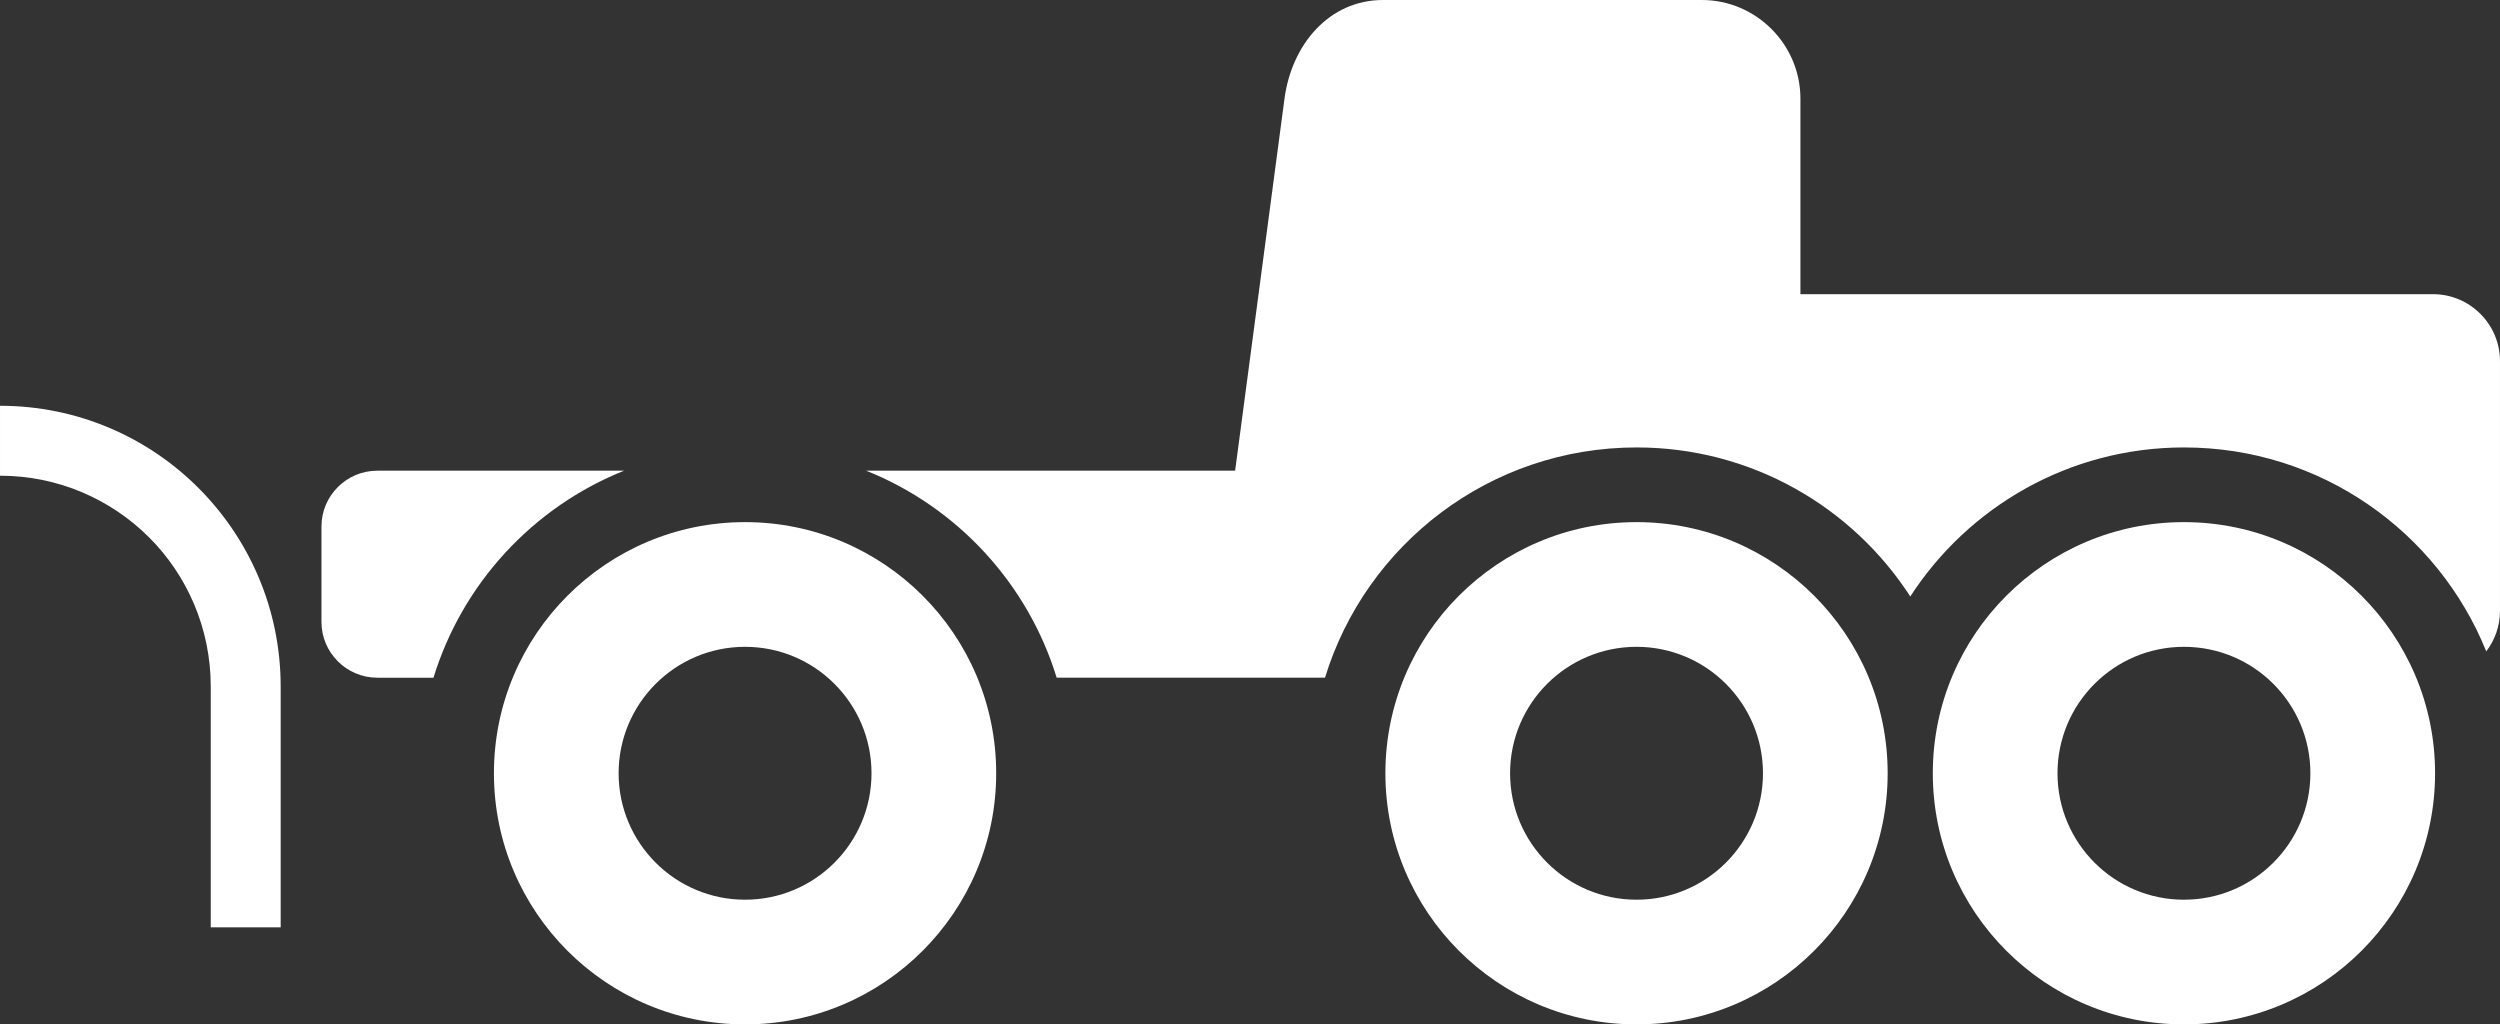 <?xml version="1.0" encoding="UTF-8"?>
<!DOCTYPE svg PUBLIC "-//W3C//DTD SVG 1.1//EN" "http://www.w3.org/Graphics/SVG/1.1/DTD/svg11.dtd">
<!-- Creator: CorelDRAW 2017 -->
<svg xmlns="http://www.w3.org/2000/svg" xml:space="preserve" width="225.466mm" height="92.386mm" version="1.1" style="shape-rendering:geometricPrecision; text-rendering:geometricPrecision; image-rendering:optimizeQuality; fill-rule:evenodd; clip-rule:evenodd"
viewBox="0 0 883.79 362.14"
 xmlns:xlink="http://www.w3.org/1999/xlink">
 <rect x="0" y="0" width="883.79" height="362.14" fill="#333333" stroke="none"/>
 <defs>
  <style type="text/css">
   <![CDATA[
    .fil0 {fill:white}
    .fil1 {fill:white;fill-rule:nonzero}
   ]]>
  </style>
 </defs>
 <g id="Слой_x0020_1">
  <g id="_1011721392">
   <path class="fil0" d="M772.06 184.58c49.02,0 88.78,39.75 88.78,88.78 0,49.02 -39.75,88.78 -88.78,88.78 -49.02,0 -88.78,-39.75 -88.78,-88.78 0,-49.02 39.75,-88.78 88.78,-88.78zm0 44.08c24.68,0 44.7,20.02 44.7,44.7 0,24.68 -20.02,44.7 -44.7,44.7 -24.68,0 -44.7,-20.02 -44.7,-44.7 0,-24.68 20.02,-44.7 44.7,-44.7z"/>
   <path class="fil0" d="M578.54 184.58c49.02,0 88.78,39.75 88.78,88.78 0,49.02 -39.75,88.78 -88.78,88.78 -49.02,0 -88.78,-39.75 -88.78,-88.78 0,-49.02 39.75,-88.78 88.78,-88.78zm0 44.08c24.68,0 44.7,20.02 44.7,44.7 0,24.68 -20.02,44.7 -44.7,44.7 -24.68,0 -44.7,-20.02 -44.7,-44.7 0,-24.68 20.02,-44.7 44.7,-44.7z"/>
   <path class="fil0" d="M263.39 184.58c49.02,0 88.78,39.75 88.78,88.78 0,49.02 -39.75,88.78 -88.78,88.78 -49.02,0 -88.78,-39.75 -88.78,-88.78 0,-49.02 39.75,-88.78 88.78,-88.78zm0 44.08c24.68,0 44.7,20.02 44.7,44.7 0,24.68 -20.02,44.7 -44.7,44.7 -24.68,0 -44.7,-20.02 -44.7,-44.7 0,-24.68 20.02,-44.7 44.7,-44.7z"/>
   <path class="fil1" d="M-0 143.45c27.4,0 52.22,11.1 70.16,29.06 17.92,17.94 29.04,42.72 29.06,70.1l0 0.06 0 32.38 0 28.4 0 24.39 -24.72 0 0 -24.39 0 -28.4 0 -32.38 0 -0.06c-0.02,-20.52 -8.36,-39.22 -21.81,-52.65 -13.47,-13.43 -32.11,-21.79 -52.69,-21.79l0 -24.72z"/>
   <path class="fil0" d="M488.96 0l112.65 0c19.2,0 34.87,15.7 34.87,34.87l0 69.13 223.66 0c13.02,0 23.65,10.63 23.65,23.65l0 88.28c0,5.38 -1.81,10.36 -4.86,14.34 -17.06,-42.27 -58.46,-72.09 -106.84,-72.09 -40.58,0 -76.25,20.99 -96.77,52.69 -20.52,-31.7 -56.19,-52.69 -96.75,-52.69 -51.85,0 -95.72,34.25 -110.16,81.4l-94.86 0c-10.24,-33.39 -35.22,-60.33 -67.36,-73.19l130.45 0 17.45 -131.52c2.53,-19.03 15.68,-34.87 34.87,-34.87zm-335.71 239.58l-19.9 0c-10.83,0 -19.71,-8.86 -19.71,-19.71l0 -33.76c0,-10.86 8.88,-19.71 19.71,-19.71l87.27 0c-32.13,12.85 -57.14,39.8 -67.38,73.19z"/>
  </g>
 </g>
</svg>
